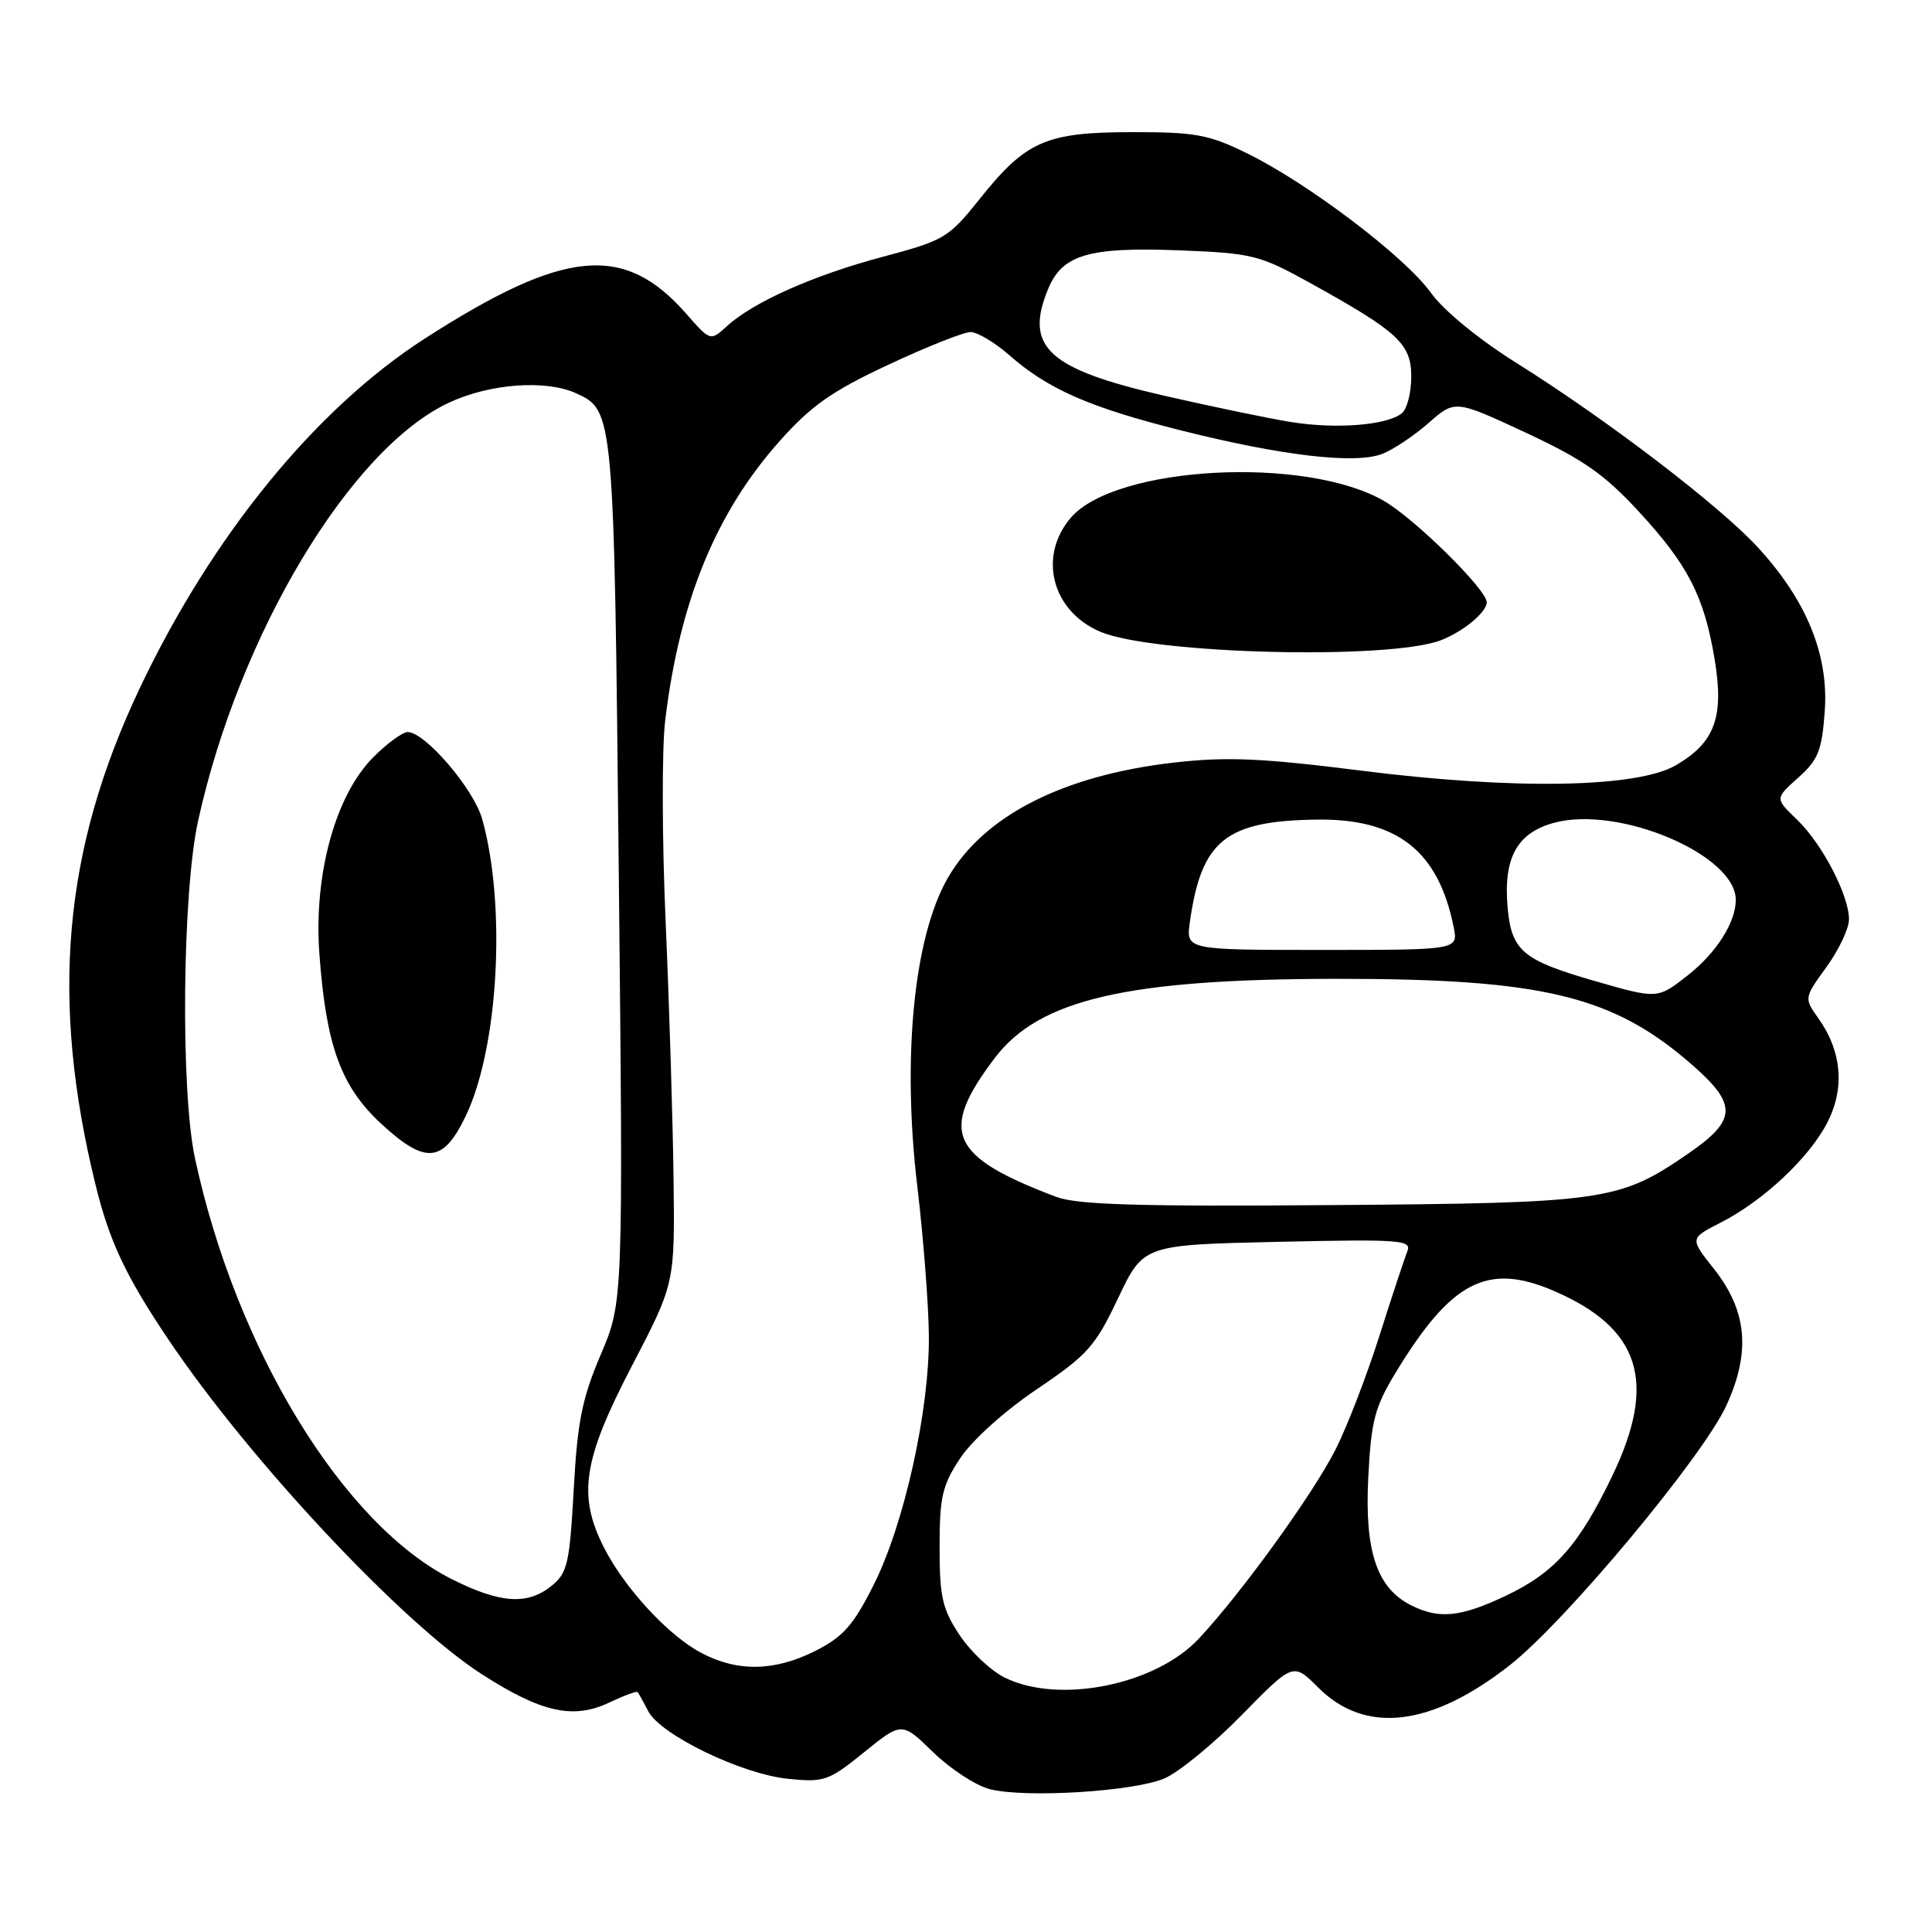 <?xml version="1.0" encoding="UTF-8" standalone="no"?>
<!DOCTYPE svg PUBLIC "-//W3C//DTD SVG 1.1//EN" "http://www.w3.org/Graphics/SVG/1.1/DTD/svg11.dtd" >
<svg xmlns="http://www.w3.org/2000/svg" xmlns:xlink="http://www.w3.org/1999/xlink" version="1.1" viewBox="0 0 256 256">
 <g >
 <path fill="currentColor"
d=" M 154.25 235.67 C 156.15 234.87 160.78 231.09 164.53 227.26 C 171.36 220.29 171.36 220.29 174.66 223.60 C 180.91 229.85 189.63 228.83 200.09 220.62 C 207.50 214.79 225.64 193.03 228.76 186.22 C 232.01 179.12 231.50 173.68 227.08 168.10 C 223.90 164.09 223.90 164.09 228.00 162.00 C 233.68 159.10 239.77 153.38 242.16 148.69 C 244.47 144.15 244.04 139.27 240.93 134.91 C 239.04 132.25 239.04 132.25 242.02 128.13 C 243.66 125.87 245.00 123.03 245.00 121.82 C 245.00 118.62 241.44 111.80 238.10 108.59 C 235.19 105.80 235.19 105.80 238.27 103.05 C 240.93 100.68 241.41 99.46 241.79 94.24 C 242.33 86.75 239.37 79.52 232.87 72.47 C 227.77 66.95 212.93 55.61 200.98 48.12 C 195.91 44.94 191.30 41.16 189.59 38.78 C 186.16 34.01 173.38 24.32 165.29 20.34 C 160.16 17.82 158.42 17.50 150.00 17.51 C 138.58 17.52 135.95 18.67 129.80 26.38 C 125.69 31.52 125.12 31.86 117.00 34.02 C 107.84 36.45 99.81 40.02 96.32 43.22 C 94.13 45.22 94.13 45.22 90.92 41.56 C 82.71 32.21 74.82 32.96 56.34 44.83 C 41.81 54.17 28.08 71.01 18.49 91.25 C 8.37 112.62 6.62 132.38 12.66 157.00 C 14.50 164.50 16.67 169.11 22.32 177.50 C 33.05 193.46 53.28 215.06 63.87 221.86 C 71.74 226.92 75.98 227.86 80.74 225.59 C 82.67 224.67 84.36 224.05 84.49 224.21 C 84.62 224.37 85.26 225.51 85.90 226.75 C 87.53 229.88 98.25 235.07 104.39 235.70 C 109.21 236.19 109.79 235.99 114.50 232.18 C 119.50 228.14 119.50 228.14 123.64 232.17 C 125.92 234.39 129.30 236.60 131.14 237.07 C 135.83 238.27 150.10 237.40 154.25 235.67 Z  M 133.15 222.30 C 131.31 221.40 128.61 218.85 127.15 216.65 C 124.86 213.20 124.50 211.60 124.50 205.00 C 124.50 198.34 124.85 196.82 127.24 193.21 C 128.82 190.83 133.12 186.95 137.40 184.07 C 144.12 179.53 145.13 178.40 148.16 172.00 C 151.51 164.95 151.51 164.95 169.33 164.55 C 185.67 164.19 187.10 164.30 186.47 165.83 C 186.10 166.75 184.44 171.78 182.78 177.00 C 181.13 182.22 178.52 188.99 176.98 192.04 C 174.00 197.95 164.47 211.13 158.83 217.15 C 153.09 223.28 140.33 225.84 133.15 222.30 Z  M 92.93 219.02 C 88.56 216.72 82.79 210.47 80.04 205.08 C 76.52 198.17 77.23 193.47 83.71 181.03 C 89.42 170.06 89.42 170.06 89.25 156.28 C 89.16 148.70 88.69 133.44 88.21 122.38 C 87.72 111.31 87.69 99.21 88.14 95.48 C 90.04 79.68 94.86 67.92 103.33 58.42 C 107.50 53.74 110.24 51.82 117.73 48.32 C 122.81 45.94 127.70 44.00 128.60 44.00 C 129.50 44.00 131.77 45.35 133.65 46.99 C 138.84 51.56 144.32 53.97 156.44 57.02 C 169.83 60.39 179.54 61.53 183.14 60.15 C 184.59 59.59 187.36 57.75 189.29 56.05 C 192.80 52.97 192.80 52.97 202.15 57.32 C 209.71 60.84 212.56 62.82 217.07 67.70 C 223.68 74.85 225.81 78.99 227.21 87.43 C 228.46 95.02 227.23 98.39 222.08 101.39 C 216.92 104.40 200.65 104.68 180.34 102.11 C 167.15 100.45 162.60 100.25 155.60 101.04 C 140.86 102.72 130.33 108.09 125.58 116.35 C 121.08 124.18 119.51 140.13 121.56 157.31 C 122.36 164.02 123.04 172.88 123.08 177.00 C 123.16 186.88 119.83 201.90 115.77 210.00 C 113.07 215.37 111.72 216.89 108.04 218.75 C 102.65 221.47 97.72 221.56 92.93 219.02 Z  M 190.91 84.84 C 193.85 83.72 197.00 81.12 197.00 79.80 C 197.00 78.14 187.58 68.84 183.44 66.41 C 173.10 60.36 147.80 61.70 141.88 68.61 C 137.50 73.74 139.39 81.00 145.82 83.72 C 152.83 86.68 184.03 87.46 190.91 84.84 Z  M 187.00 212.72 C 182.45 210.45 180.81 205.59 181.30 195.82 C 181.69 188.22 182.14 186.48 184.97 181.82 C 192.31 169.75 197.11 167.27 205.87 171.04 C 217.35 175.98 219.62 183.10 213.65 195.53 C 209.22 204.76 206.01 208.38 199.52 211.45 C 193.52 214.29 190.70 214.57 187.00 212.72 Z  M 59.97 209.30 C 45.51 202.09 31.30 178.86 25.84 153.50 C 23.91 144.54 24.15 118.30 26.25 108.76 C 31.70 84.00 46.44 59.44 59.50 53.35 C 64.93 50.82 72.31 50.28 76.34 52.11 C 81.34 54.39 81.36 54.61 81.99 115.50 C 82.58 172.50 82.58 172.50 79.60 179.50 C 77.13 185.29 76.51 188.38 76.02 197.37 C 75.48 207.16 75.19 208.43 73.10 210.12 C 69.91 212.70 66.35 212.48 59.97 209.30 Z  M 61.73 147.84 C 66.06 138.77 67.10 119.99 63.89 108.52 C 62.78 104.54 56.32 97.00 54.02 97.00 C 53.35 97.00 51.31 98.49 49.48 100.32 C 44.44 105.36 41.55 115.88 42.32 126.39 C 43.21 138.59 45.18 143.99 50.55 148.94 C 56.41 154.34 58.73 154.11 61.73 147.84 Z  M 139.95 158.59 C 125.82 153.24 124.39 149.99 131.82 140.18 C 137.71 132.42 149.32 129.73 177.00 129.70 C 204.53 129.68 213.83 131.94 224.39 141.25 C 230.23 146.40 230.11 148.45 223.68 152.87 C 214.57 159.14 212.72 159.41 176.50 159.68 C 150.78 159.88 142.72 159.64 139.95 158.59 Z  M 211.15 129.94 C 201.77 127.23 200.29 125.97 199.77 120.30 C 199.18 113.68 201.00 110.35 205.94 109.02 C 214.54 106.70 230.00 113.27 230.00 119.24 C 230.00 122.22 227.41 126.29 223.62 129.25 C 219.60 132.40 219.65 132.39 211.15 129.94 Z  M 157.66 122.19 C 159.19 111.35 162.39 108.77 174.47 108.60 C 185.13 108.45 190.60 112.75 192.62 122.86 C 193.22 125.87 193.22 125.87 175.19 125.87 C 157.15 125.87 157.15 125.87 157.66 122.19 Z  M 171.00 55.91 C 167.97 55.42 160.42 53.84 154.20 52.42 C 138.85 48.89 135.69 45.98 138.89 38.27 C 140.77 33.74 144.27 32.71 156.23 33.17 C 165.93 33.55 166.89 33.79 173.50 37.44 C 185.30 43.97 187.00 45.54 187.00 49.93 C 187.00 52.03 186.44 54.21 185.75 54.76 C 183.77 56.36 176.99 56.89 171.00 55.91 Z "/>
</g>
</svg>